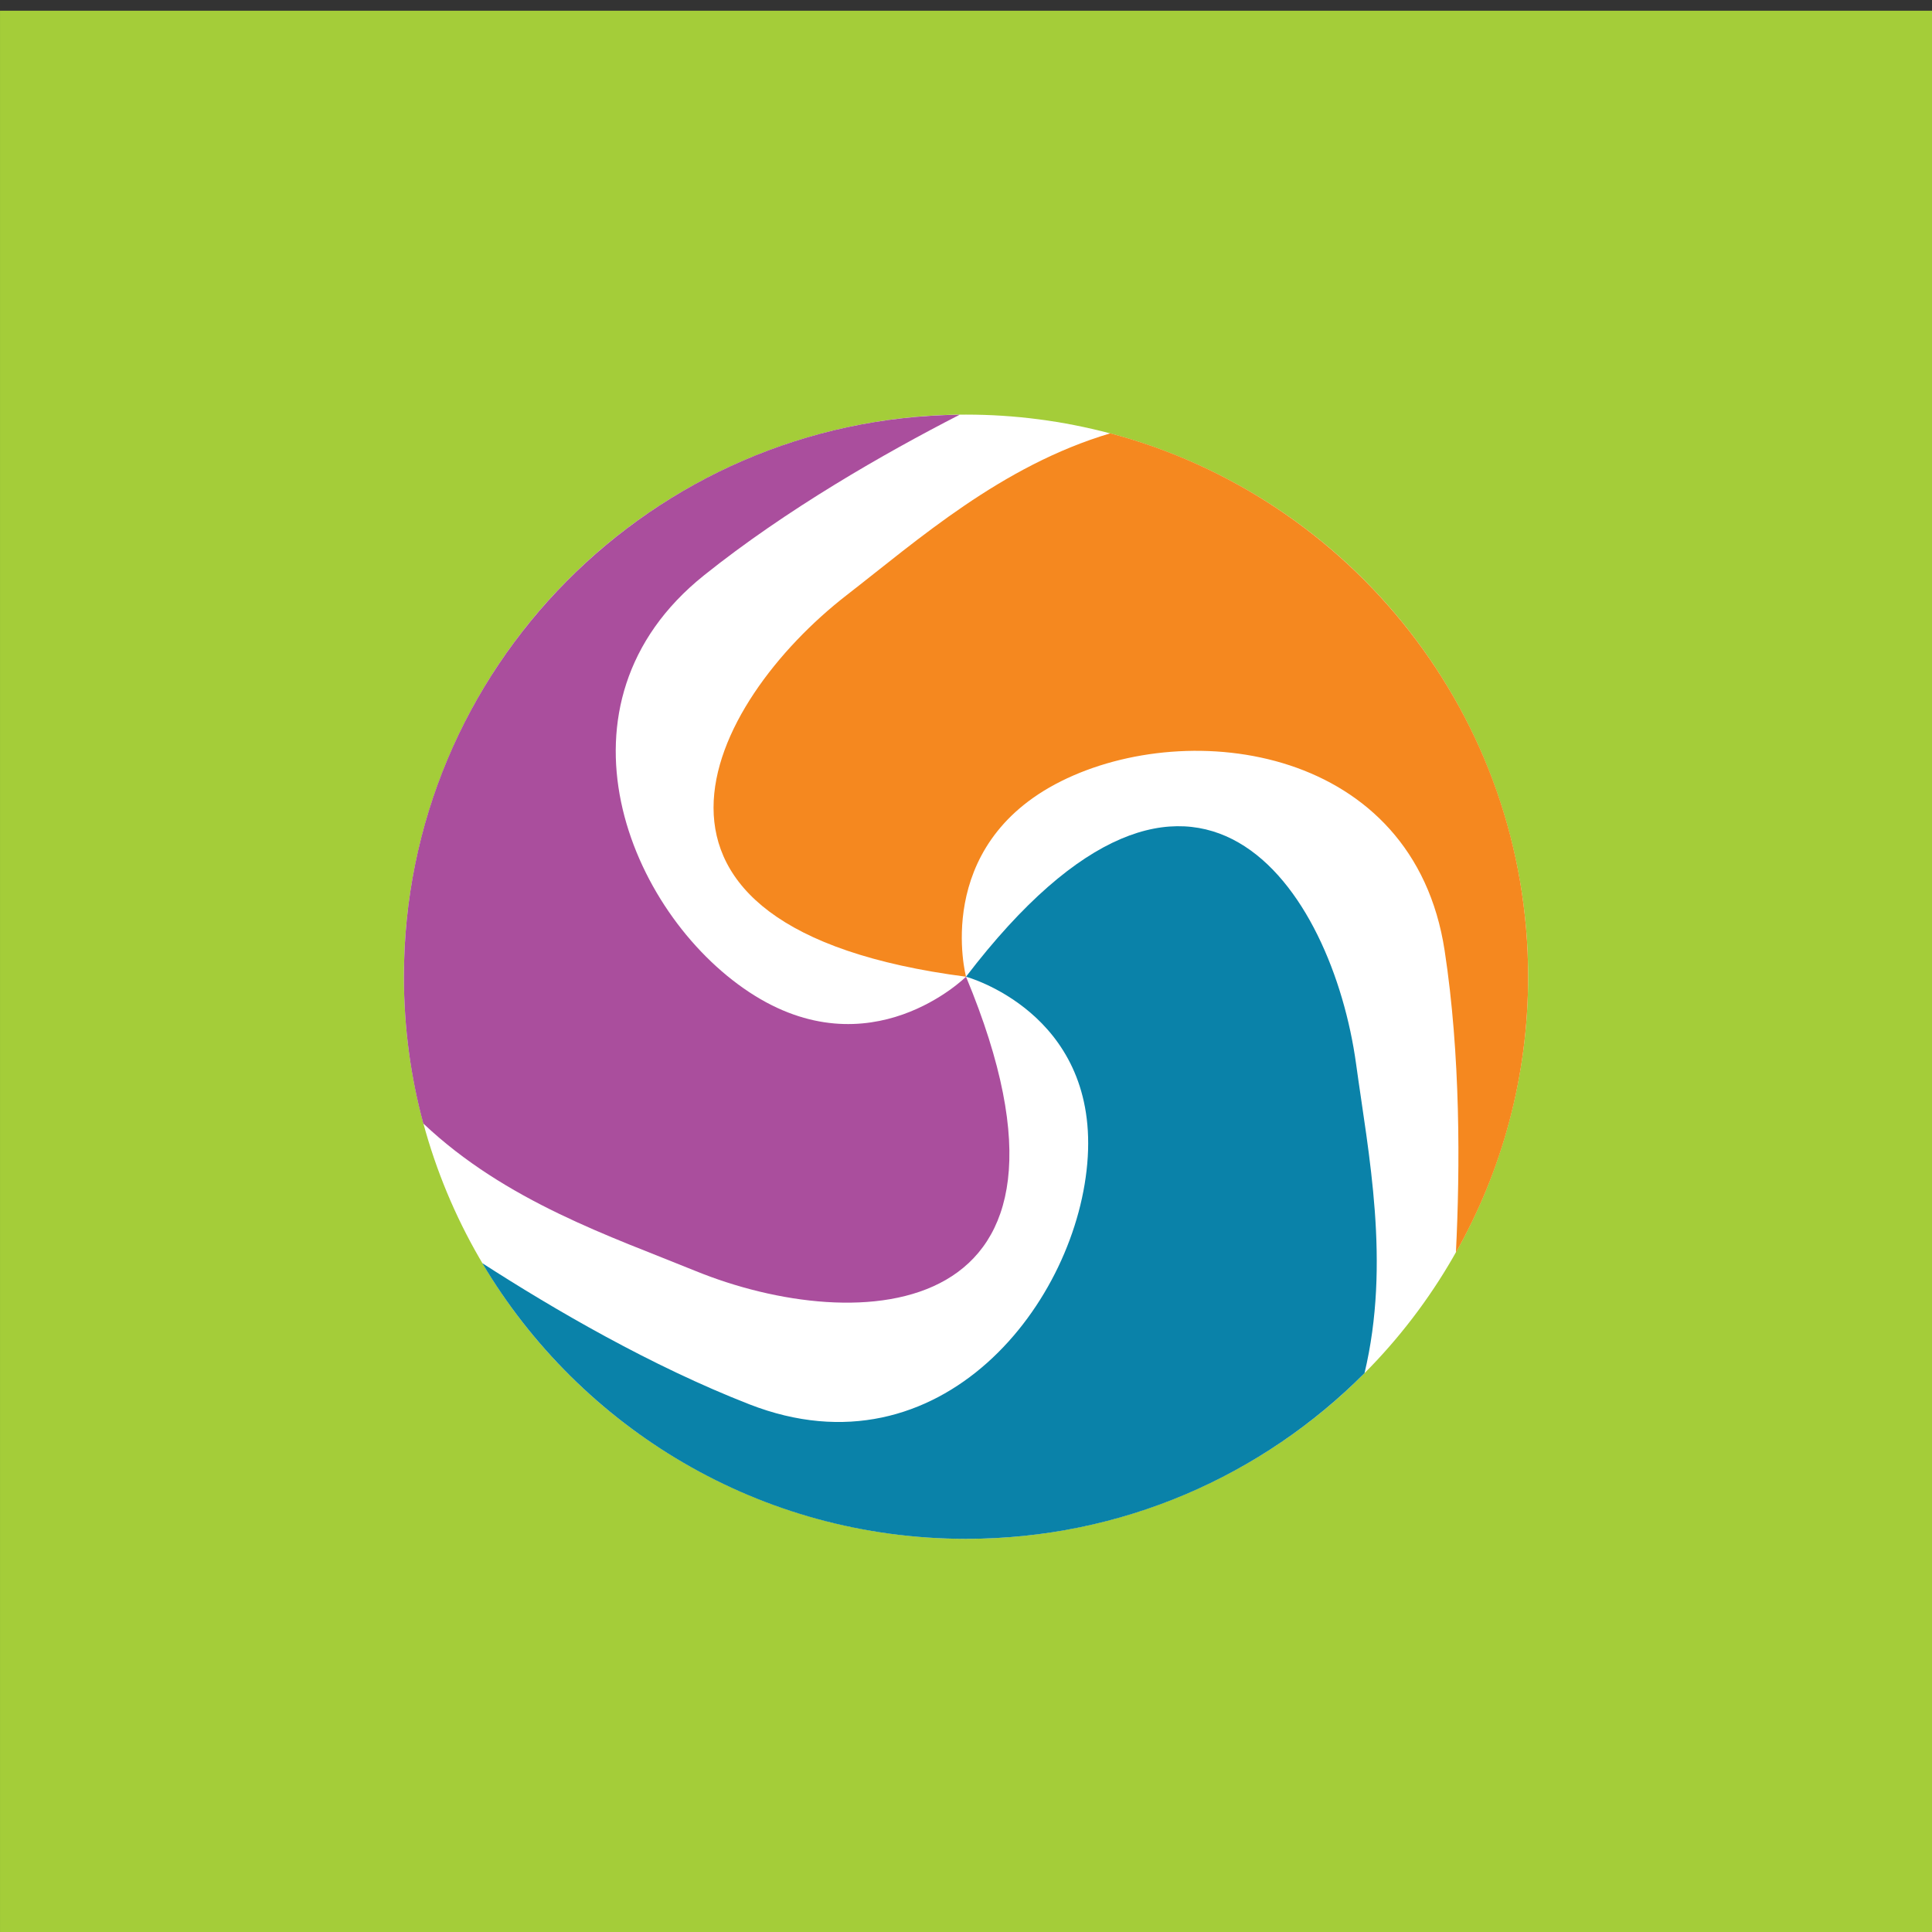 <?xml version="1.0" ?><!DOCTYPE svg  PUBLIC '-//W3C//DTD SVG 1.1 Tiny//EN'  'http://www.w3.org/Graphics/SVG/1.1/DTD/svg11-tiny.dtd'><svg baseProfile="tiny" height="110px" id="Layer_1" version="1.1" viewBox="0 0 110 110" width="110px" xml:space="preserve" xmlns="http://www.w3.org/2000/svg" xmlns:xlink="http://www.w3.org/1999/xlink"><rect x="0" y="0" width="110" height="110" fill="#333333" stroke="none"/><g><polygon fill="#A4CD39" fill-rule="evenodd" points="0.001,110.61 0.001,110.61 110.001,110.61 110.001,110.61 110.001,0.61    110.001,0.61 0.001,0.61 0.001,0.61  "/><g><g><circle cx="55.001" cy="55.61" fill="#FFFFFF" fill-rule="evenodd" r="32.004"/><path d="M24.101,63.967c-0.719-2.664-1.104-5.465-1.104-8.356     c0-17.555,14.133-31.805,31.643-31.999c-4.301,2.206-9.865,5.389-14.559,9.147c-9.129,7.31-4.316,19.18,2.576,23.729     c6.891,4.551,12.344-0.878,12.344-0.878c8.295,19.927-6.201,20.51-15.42,16.746C34.823,70.415,28.798,68.415,24.101,63.967z" fill="#AA4E9D" fill-rule="evenodd"/><path d="M77.69,78.181c-5.797,5.826-13.822,9.434-22.689,9.434     c-11.721,0-21.967-6.3-27.543-15.697c4.063,2.621,9.605,5.853,15.211,8.039c10.896,4.252,18.77-5.852,19.264-14.095     S55.001,55.61,55.001,55.61c13.109-17.148,20.861-4.884,22.211,4.981C77.909,65.679,79.188,71.892,77.69,78.181z" fill="#0A82A9" fill-rule="evenodd"/><path d="M87.005,55.61c0,5.706-1.494,11.062-4.111,15.7     c0.24-4.828,0.266-11.244-0.643-17.193c-1.768-11.563-14.453-13.328-21.84-9.636c-7.387,3.693-5.41,11.129-5.41,11.129     c-21.406-2.778-14.662-15.625-6.793-21.727c4.061-3.149,8.805-7.367,15.006-9.211C76.909,28.3,87.005,40.774,87.005,55.61z" fill="#F5881F" fill-rule="evenodd"/></g></g></g></svg>